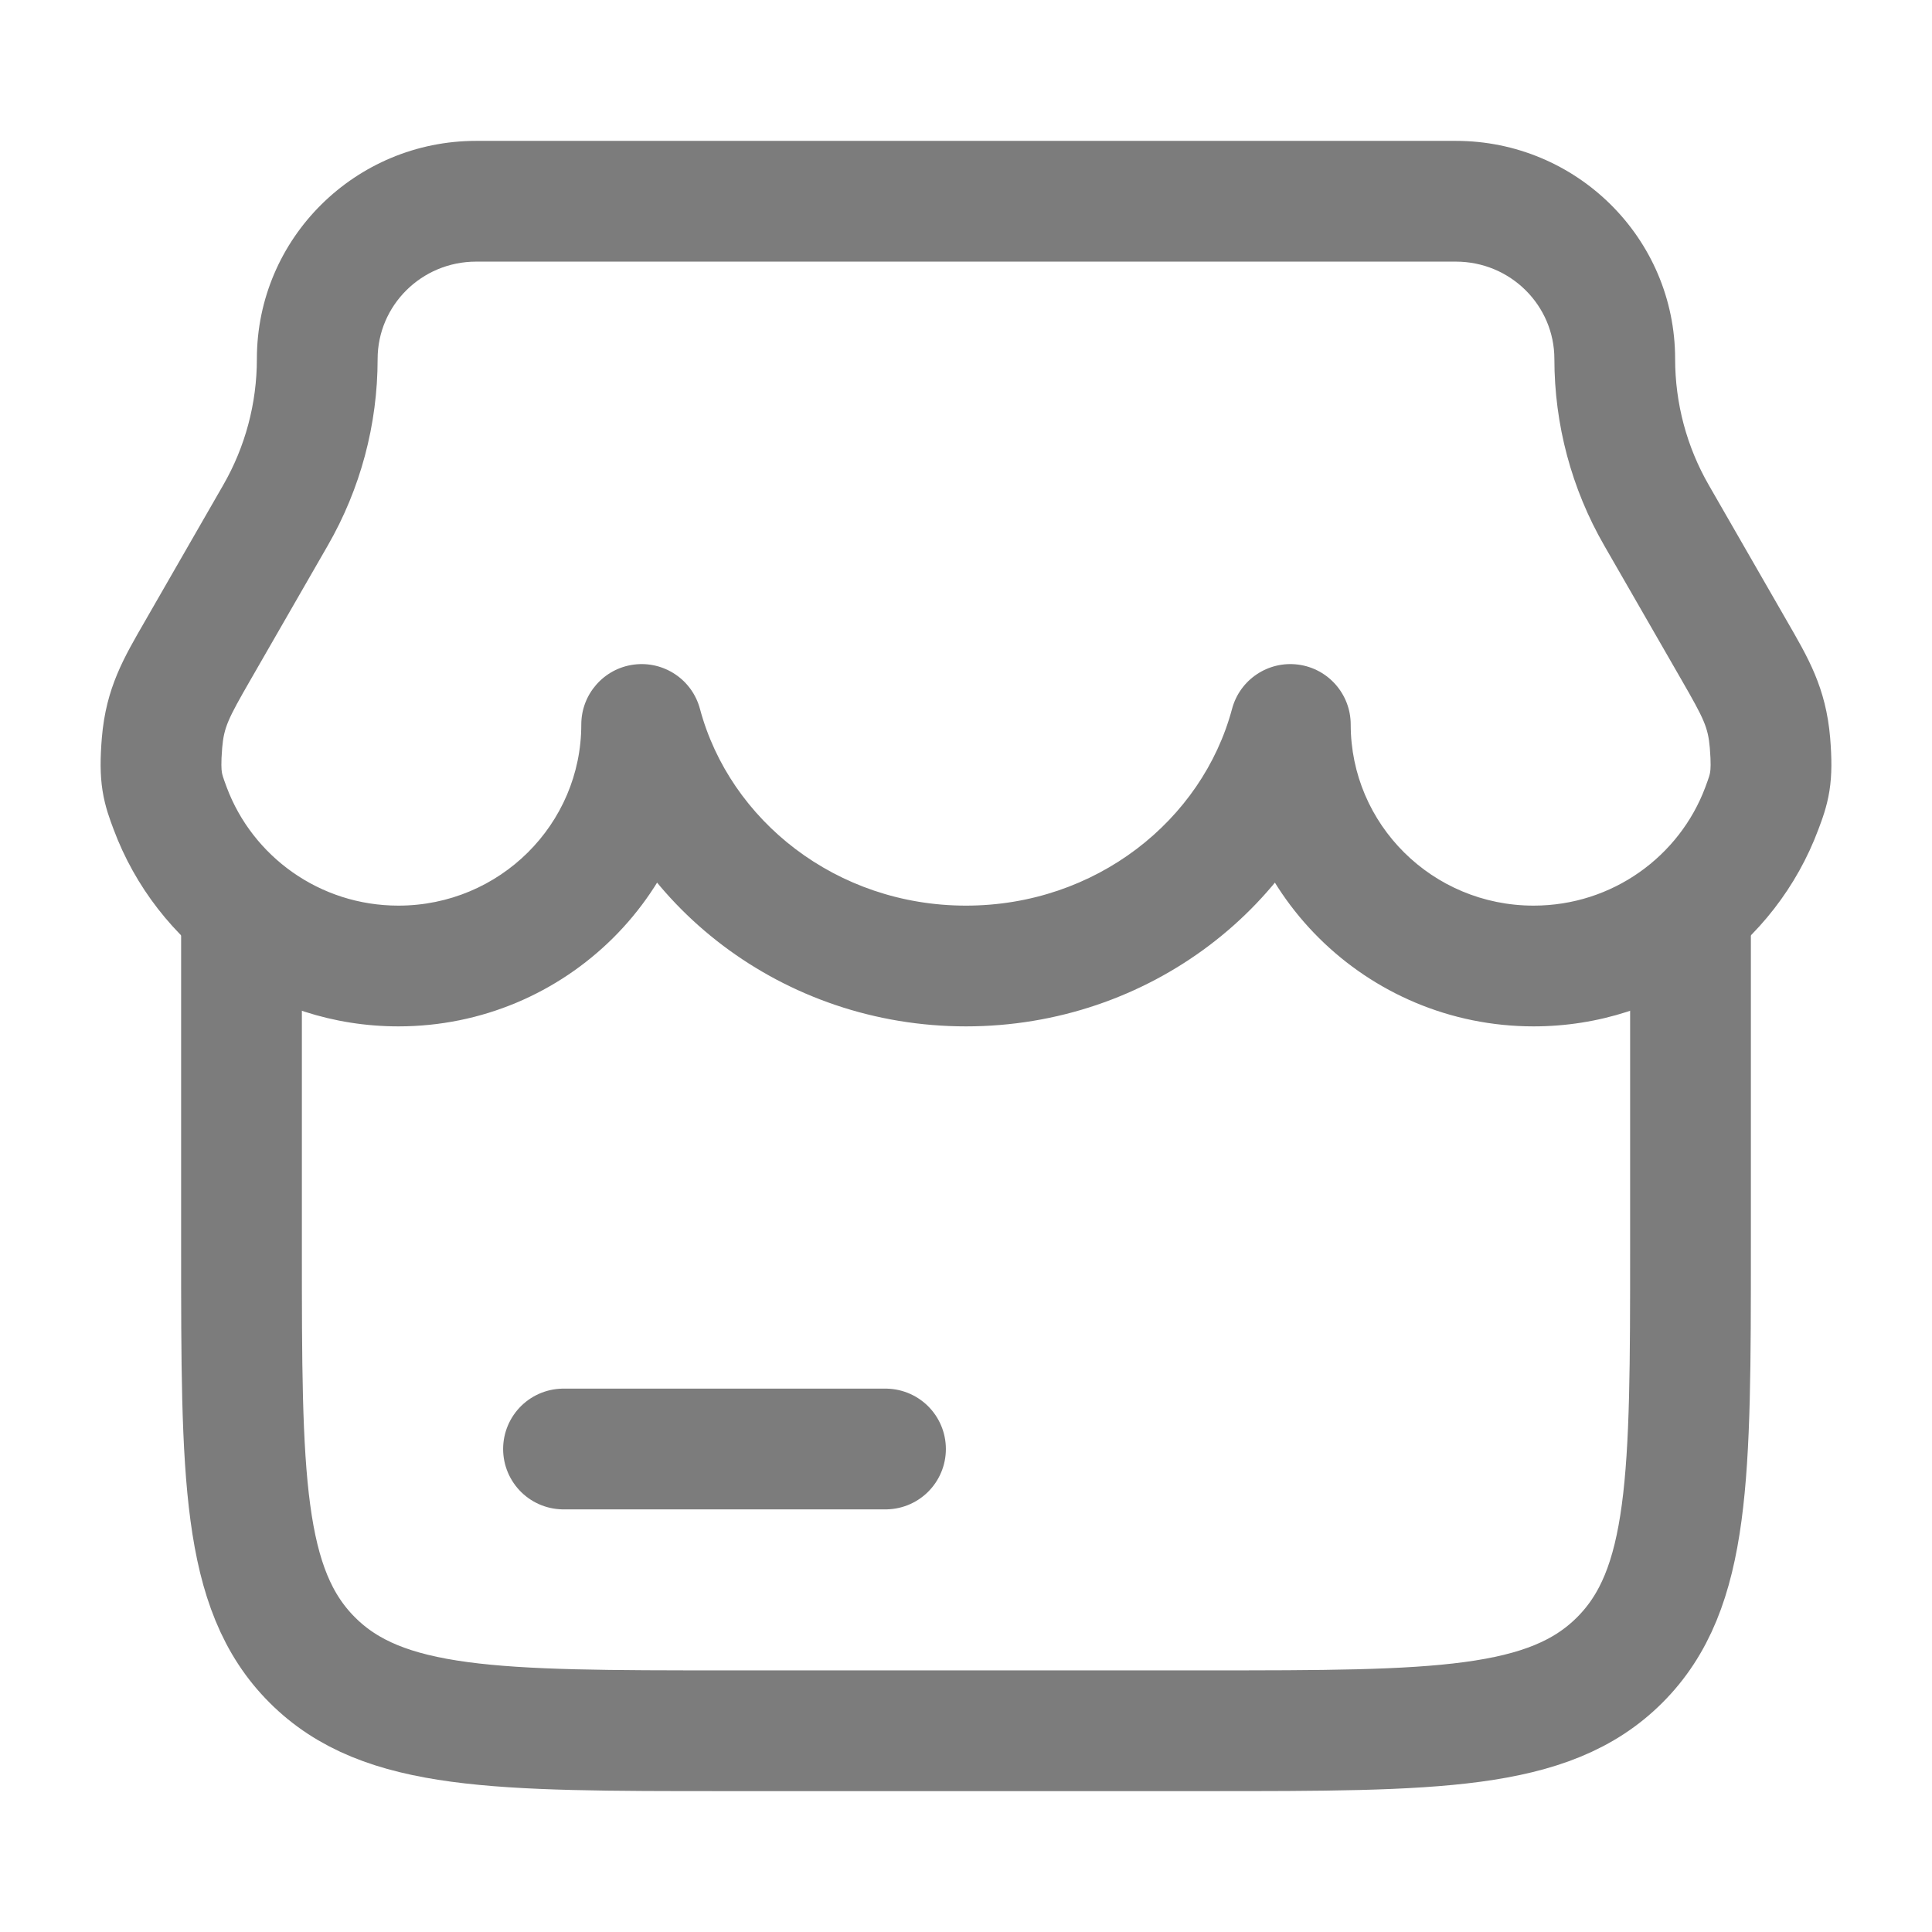 <svg width="24" height="24" viewBox="0 0 24 24" fill="none" xmlns="http://www.w3.org/2000/svg">
<path d="M3 11L3 15.5C3 18.328 3 19.743 3.879 20.621C4.757 21.5 6.172 21.5 9 21.5H15C17.828 21.5 19.243 21.5 20.121 20.621C21 19.743 21 18.328 21 15.5V11" stroke="#7C7C7C" stroke-width="1.5"/>
<path d="M7.971 9L8.695 8.806C8.598 8.442 8.246 8.207 7.873 8.256C7.5 8.305 7.221 8.624 7.221 9H7.971ZM2.113 10.04L2.816 9.779L2.816 9.779L2.113 10.04ZM21.887 10.04L21.184 9.779L21.184 9.779L21.887 10.04ZM16.029 9H16.779C16.779 8.624 16.5 8.305 16.127 8.256C15.754 8.207 15.402 8.442 15.305 8.806L16.029 9ZM2.458 8.078L3.108 8.452L3.108 8.452L2.458 8.078ZM3.421 6.404L2.771 6.029H2.771L3.421 6.404ZM21.542 8.078L20.892 8.452V8.452L21.542 8.078ZM20.579 6.404L21.229 6.029V6.029L20.579 6.404ZM21.987 9.229L21.24 9.291V9.291L21.987 9.229ZM2.013 9.229L1.265 9.167L2.013 9.229ZM7.971 9H7.221C7.221 10.238 6.209 11.25 4.949 11.25V12V12.75C7.027 12.75 8.721 11.076 8.721 9H7.971ZM4.949 12V11.25C3.969 11.25 3.136 10.636 2.816 9.779L2.113 10.04L1.411 10.302C1.944 11.733 3.328 12.75 4.949 12.75V12ZM21.887 10.04L21.184 9.779C20.864 10.636 20.031 11.25 19.051 11.25V12V12.75C20.672 12.75 22.056 11.733 22.589 10.302L21.887 10.04ZM19.051 12V11.25C17.791 11.25 16.779 10.238 16.779 9H16.029H15.279C15.279 11.076 16.973 12.75 19.051 12.75V12ZM12 12V11.25C10.391 11.25 9.067 10.194 8.695 8.806L7.971 9L7.246 9.194C7.798 11.256 9.732 12.75 12 12.75V12ZM16.029 9L15.305 8.806C14.933 10.194 13.609 11.25 12 11.25V12V12.75C14.268 12.75 16.202 11.256 16.754 9.194L16.029 9ZM2.458 8.078L3.108 8.452L4.071 6.778L3.421 6.404L2.771 6.029L1.808 7.704L2.458 8.078ZM21.542 8.078L22.192 7.704L21.229 6.029L20.579 6.404L19.929 6.778L20.892 8.452L21.542 8.078ZM5.915 2.5V3.25H18.085V2.5V1.75H5.915V2.5ZM20.059 4.459H20.809C20.809 2.958 19.584 1.75 18.085 1.75V2.5V3.25C18.766 3.25 19.309 3.797 19.309 4.459H20.059ZM20.579 6.404L21.229 6.029C20.953 5.551 20.809 5.01 20.809 4.459H20.059H19.309C19.309 5.273 19.522 6.072 19.929 6.778L20.579 6.404ZM3.941 4.459H4.691C4.691 3.797 5.234 3.25 5.915 3.25V2.5V1.75C4.416 1.75 3.191 2.958 3.191 4.459H3.941ZM21.887 10.04L22.589 10.302C22.632 10.187 22.694 10.027 22.726 9.824C22.758 9.623 22.755 9.415 22.735 9.167L21.987 9.229L21.24 9.291C21.256 9.486 21.249 9.56 21.244 9.592C21.239 9.623 21.233 9.648 21.184 9.779L21.887 10.04ZM21.542 8.078L20.892 8.452C21.167 8.93 21.218 9.034 21.24 9.291L21.987 9.229L22.735 9.167C22.682 8.539 22.461 8.171 22.192 7.704L21.542 8.078ZM3.421 6.404L4.071 6.778C4.478 6.072 4.691 5.273 4.691 4.459H3.941H3.191C3.191 5.01 3.047 5.551 2.771 6.029L3.421 6.404ZM2.113 10.04L2.816 9.779C2.767 9.648 2.761 9.623 2.756 9.592C2.751 9.56 2.744 9.486 2.76 9.291L2.013 9.229L1.265 9.167C1.245 9.415 1.242 9.623 1.274 9.824C1.306 10.027 1.368 10.187 1.411 10.302L2.113 10.04ZM2.458 8.078L1.808 7.704C1.539 8.171 1.318 8.539 1.265 9.167L2.013 9.229L2.76 9.291C2.782 9.034 2.833 8.93 3.108 8.452L2.458 8.078Z" fill="#7C7C7C"/>
<path d="M7 18H11" stroke="#7C7C7C" stroke-width="1.5" stroke-linecap="round"/>
</svg>
